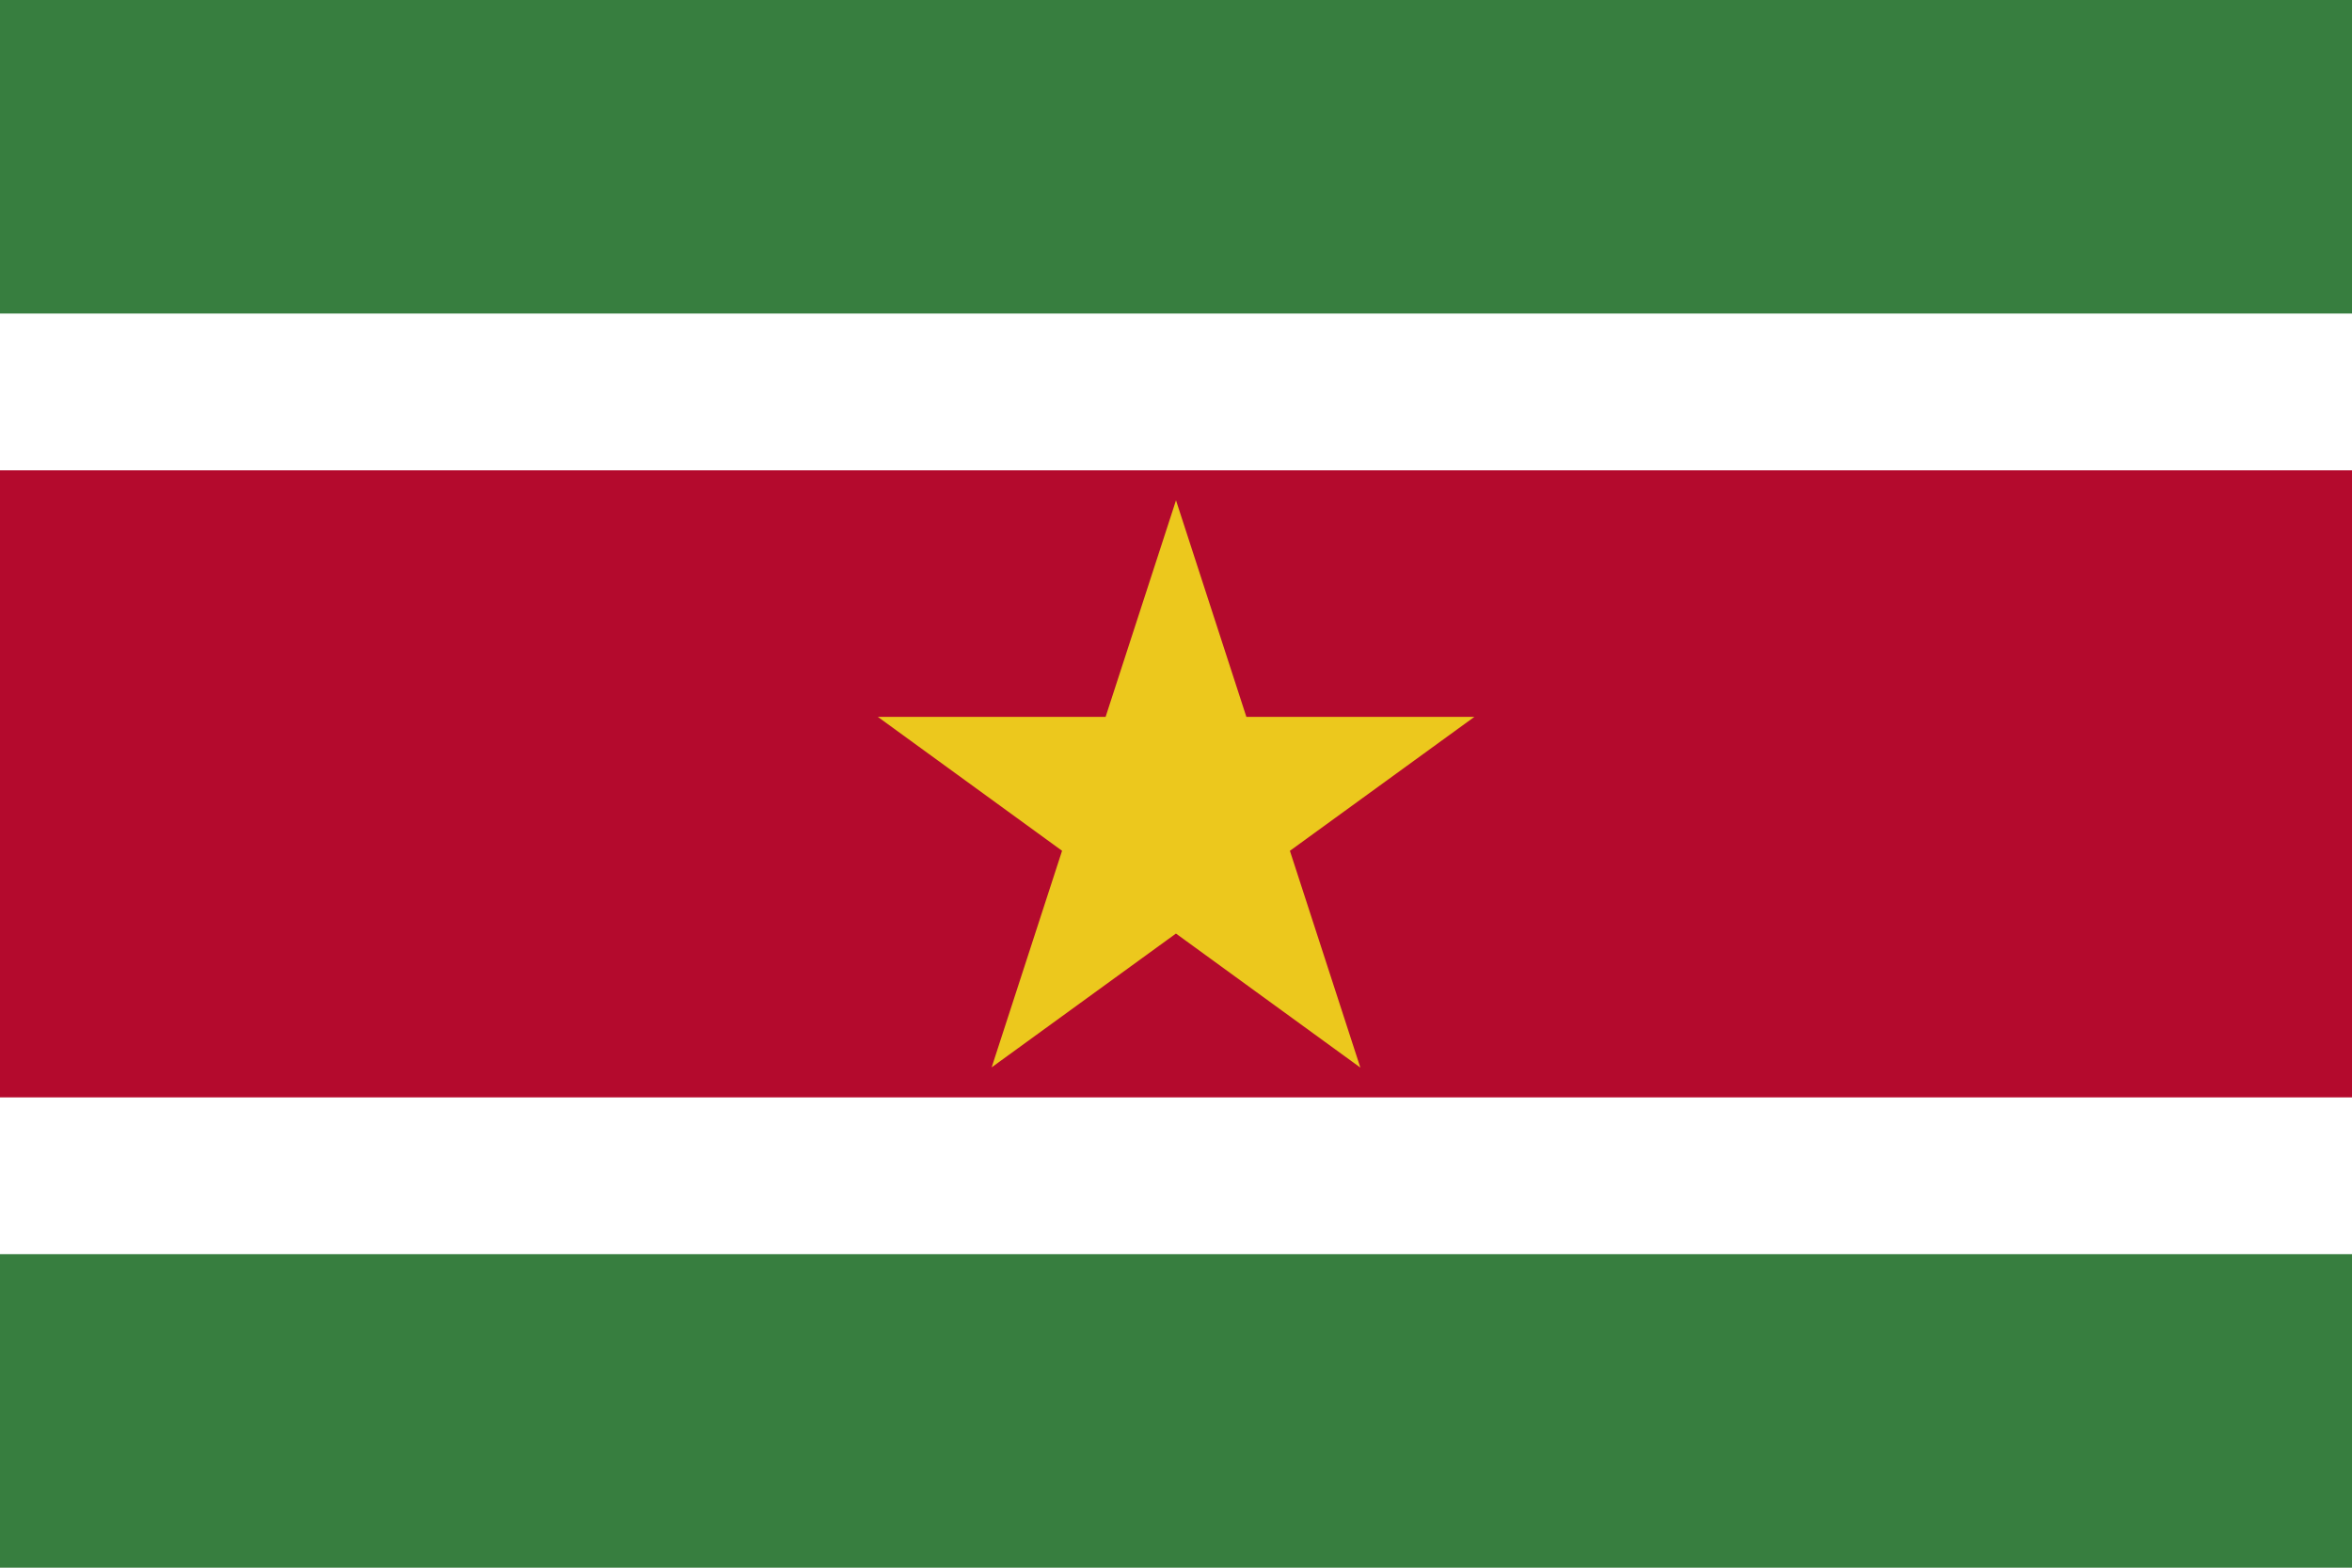 <?xml version="1.0" encoding="utf-8"?>
<!-- Generator: Adobe Illustrator 23.1.0, SVG Export Plug-In . SVG Version: 6.00 Build 0)  -->
<svg version="1.1" id="Layer_1" xmlns="http://www.w3.org/2000/svg" xmlns:xlink="http://www.w3.org/1999/xlink" x="0px" y="0px"
	 viewBox="0 0 1050 700" style="enable-background:new 0 0 1050 700;" xml:space="preserve">
<style type="text/css">
	.st0{fill:#377E3F;}
	.st1{fill:#FFFFFF;}
	.st2{fill:#B40A2D;}
	.st3{fill:#ECC81D;}
</style>
<rect y="0" class="st0" width="1050" height="700"/>
<rect y="140" class="st1" width="1050" height="420"/>
<rect y="210" class="st2" width="1050" height="280"/>
<path class="st3" d="M525,223.4l82.3,253.3L391.9,320.1h266.3L442.7,476.6L525,223.4z"/>
</svg>
